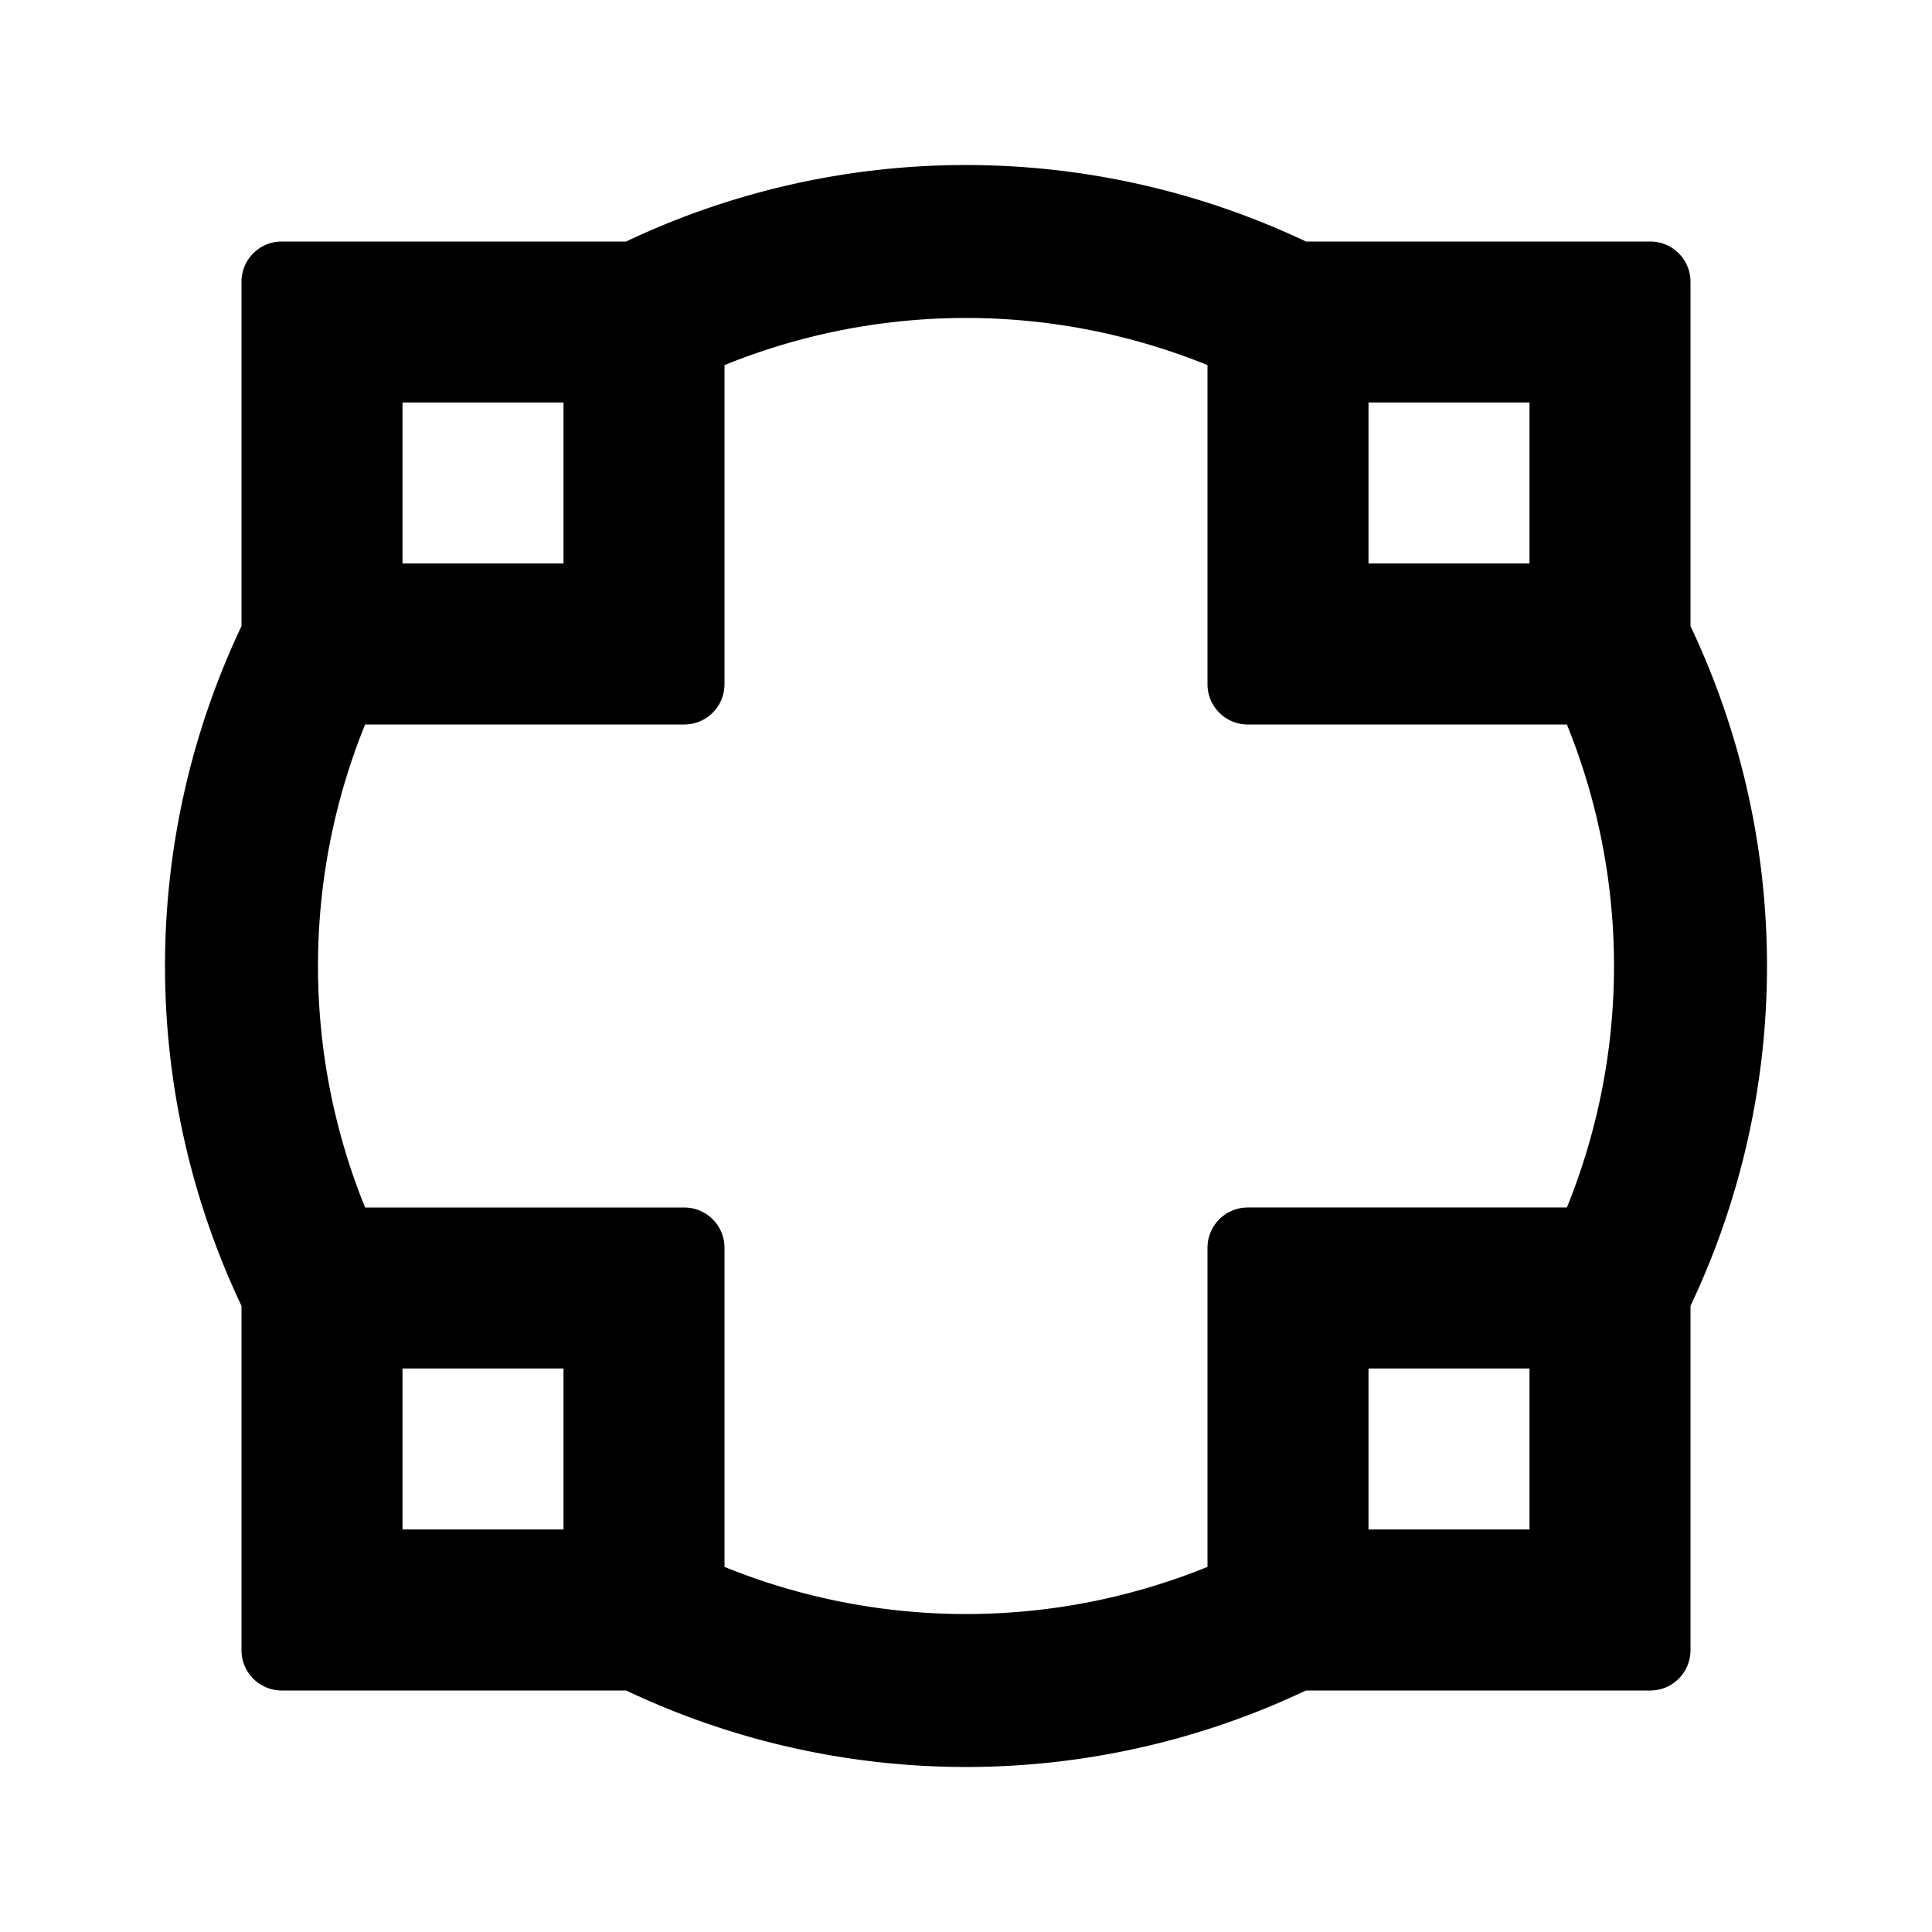 <svg xmlns="http://www.w3.org/2000/svg" height="48" viewBox="0 0 48 48" width="48"><path d="M42 15.556V7a1 1 0 00-1-1h-8.556a19.713 19.713 0 00-16.888 0H7a1 1 0 00-1 1v8.556a19.709 19.709 0 000 16.888V41a1 1 0 001 1h8.556a19.713 19.713 0 0016.889 0H41a1 1 0 001-1v-8.556a19.709 19.709 0 000-16.888zM34 10h4v4h-4zm-24 0h4v4h-4zm4 28h-4v-4h4zm24 0h-4v-4h4zm-7-8a1 1 0 00-1 1v7.929a15.954 15.954 0 01-12 0V31a1 1 0 00-1-1H9.071a15.96 15.96 0 010-12H17a1 1 0 001-1V9.071a15.954 15.954 0 0112 0V17a1 1 0 001 1h7.929a15.96 15.96 0 010 12z"/></svg>